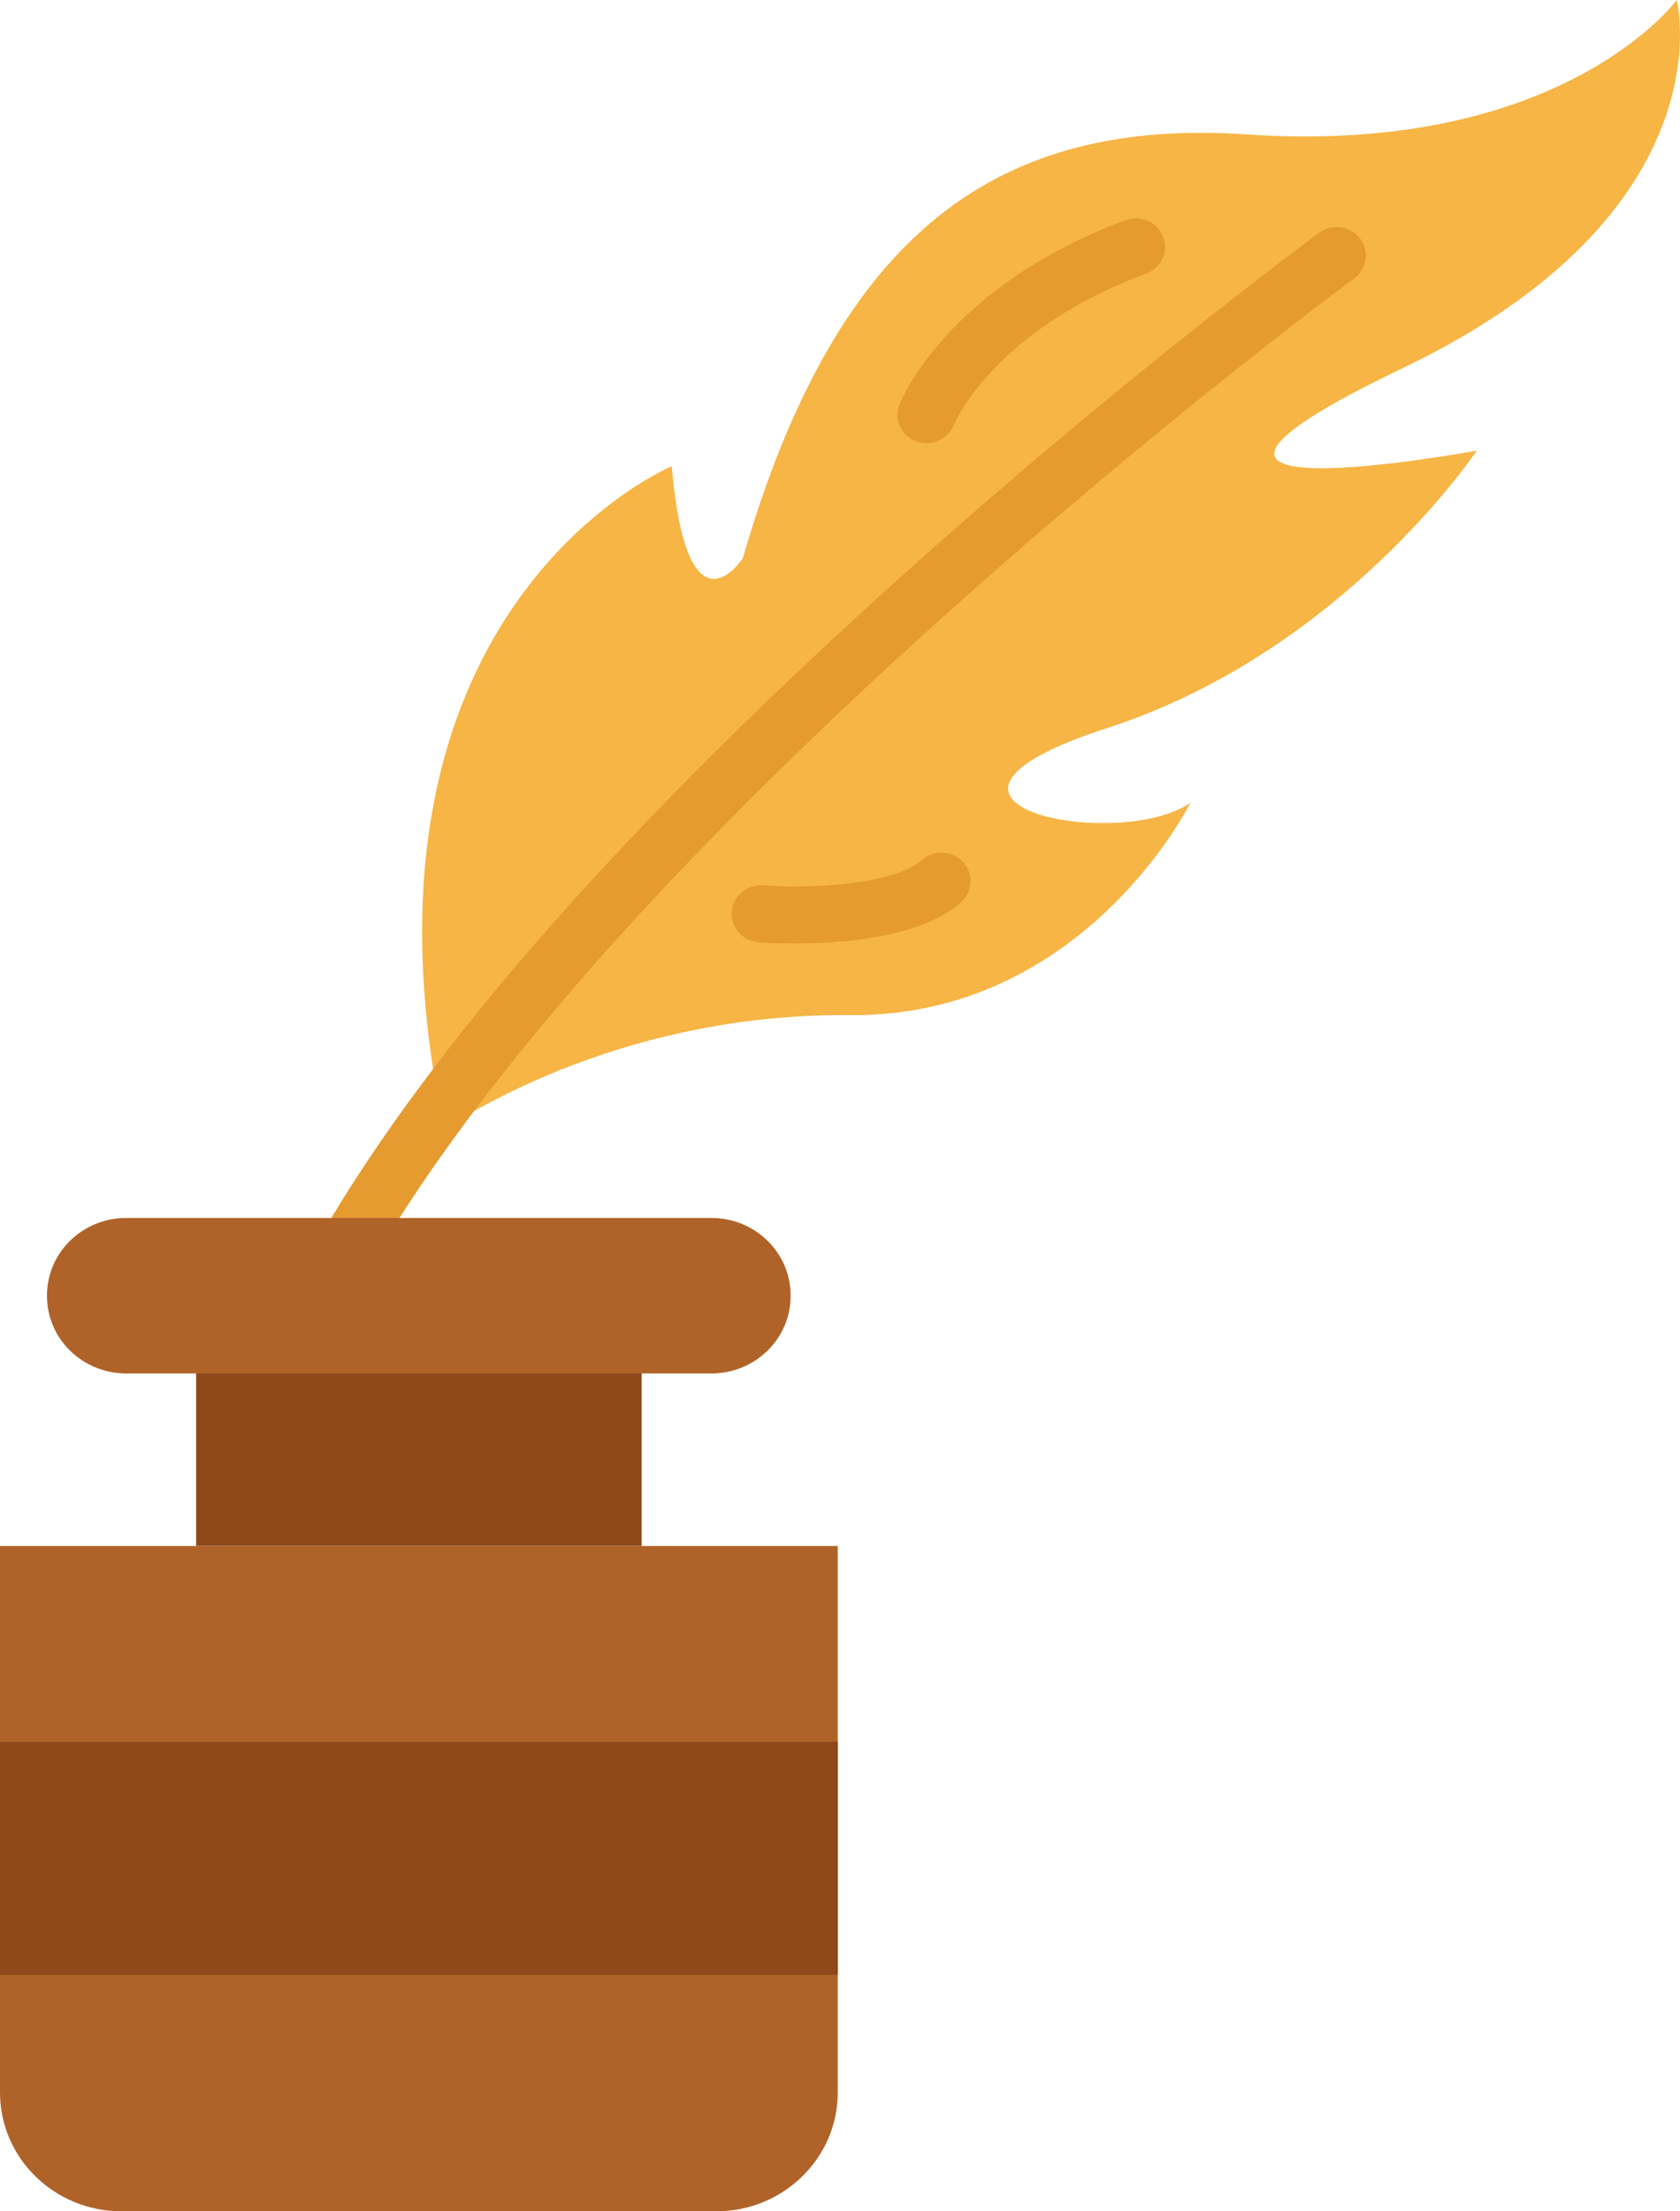 <svg width="38" height="50" viewBox="0 0 38 50" fill="none" xmlns="http://www.w3.org/2000/svg">
<g id="Frame 24999">
<path id="Vector" d="M31.728 8.323C39.133 4.775 37.927 0 37.927 0C37.927 0 35.343 3.522 28.21 3.04C22.626 2.663 18.96 5.173 16.801 12.622C16.801 12.622 15.544 14.56 15.193 10.543C15.193 10.543 7.852 13.601 9.913 24.867L9.185 26.134C10.723 24.928 14.406 22.91 19.224 22.953C24.522 23 26.926 18.151 26.926 18.151C25.307 19.281 19.731 18.181 25.052 16.459C30.372 14.735 33.405 10.188 33.405 10.188C33.405 10.188 24.324 11.872 31.728 8.323Z" fill="#F6B545"/>
<g id="Group">
<path id="Vector_2" d="M8.101 28.446C7.987 28.446 7.871 28.417 7.766 28.356C7.453 28.174 7.349 27.779 7.534 27.472C10.185 23.096 14.747 18.026 21.092 12.405C25.804 8.23 29.8 5.292 29.839 5.263C30.131 5.049 30.544 5.107 30.763 5.392C30.982 5.677 30.922 6.081 30.631 6.295C30.474 6.41 14.84 17.944 8.669 28.13C8.547 28.333 8.327 28.446 8.101 28.446Z" fill="#E59B30"/>
</g>
<g id="Group_2">
<path id="Vector_3" d="M20.958 10.021C20.878 10.021 20.796 10.007 20.717 9.976C20.38 9.846 20.212 9.476 20.343 9.146C20.386 9.038 21.438 6.476 25.458 4.979C25.799 4.852 26.179 5.019 26.309 5.352C26.439 5.685 26.268 6.057 25.927 6.184C22.494 7.462 21.609 9.528 21.573 9.615C21.469 9.866 21.221 10.021 20.958 10.021Z" fill="#E59B30"/>
</g>
<g id="Group_3">
<path id="Vector_4" d="M17.978 21.333C17.56 21.333 17.254 21.313 17.159 21.306C16.796 21.279 16.523 20.97 16.551 20.614C16.578 20.259 16.894 19.993 17.258 20.02C18.312 20.097 20.218 20.01 20.847 19.448C21.117 19.209 21.533 19.227 21.78 19.489C22.025 19.752 22.006 20.16 21.738 20.4C20.84 21.203 19.043 21.333 17.978 21.333Z" fill="#E59B30"/>
</g>
<path id="Vector_5" d="M13.326 34.956H5.621H0V47.314C0 48.798 1.231 50 2.749 50H16.2C17.717 50 18.949 48.798 18.949 47.314V34.956H13.326Z" fill="#B06328"/>
<path id="Vector_6" d="M4.436 30.918H14.513V34.954H4.436V30.918Z" fill="#8E481A"/>
<path id="Vector_7" d="M16.092 31.055H2.854C1.865 31.055 1.063 30.272 1.063 29.305V29.29C1.063 28.323 1.865 27.539 2.854 27.539H16.092C17.081 27.539 17.883 28.323 17.883 29.29V29.305C17.883 30.271 17.081 31.055 16.092 31.055Z" fill="#B06328"/>
<path id="Vector_8" d="M0 39.385H18.949V44.655H0V39.385Z" fill="#8E481A"/>
</g>
</svg>
